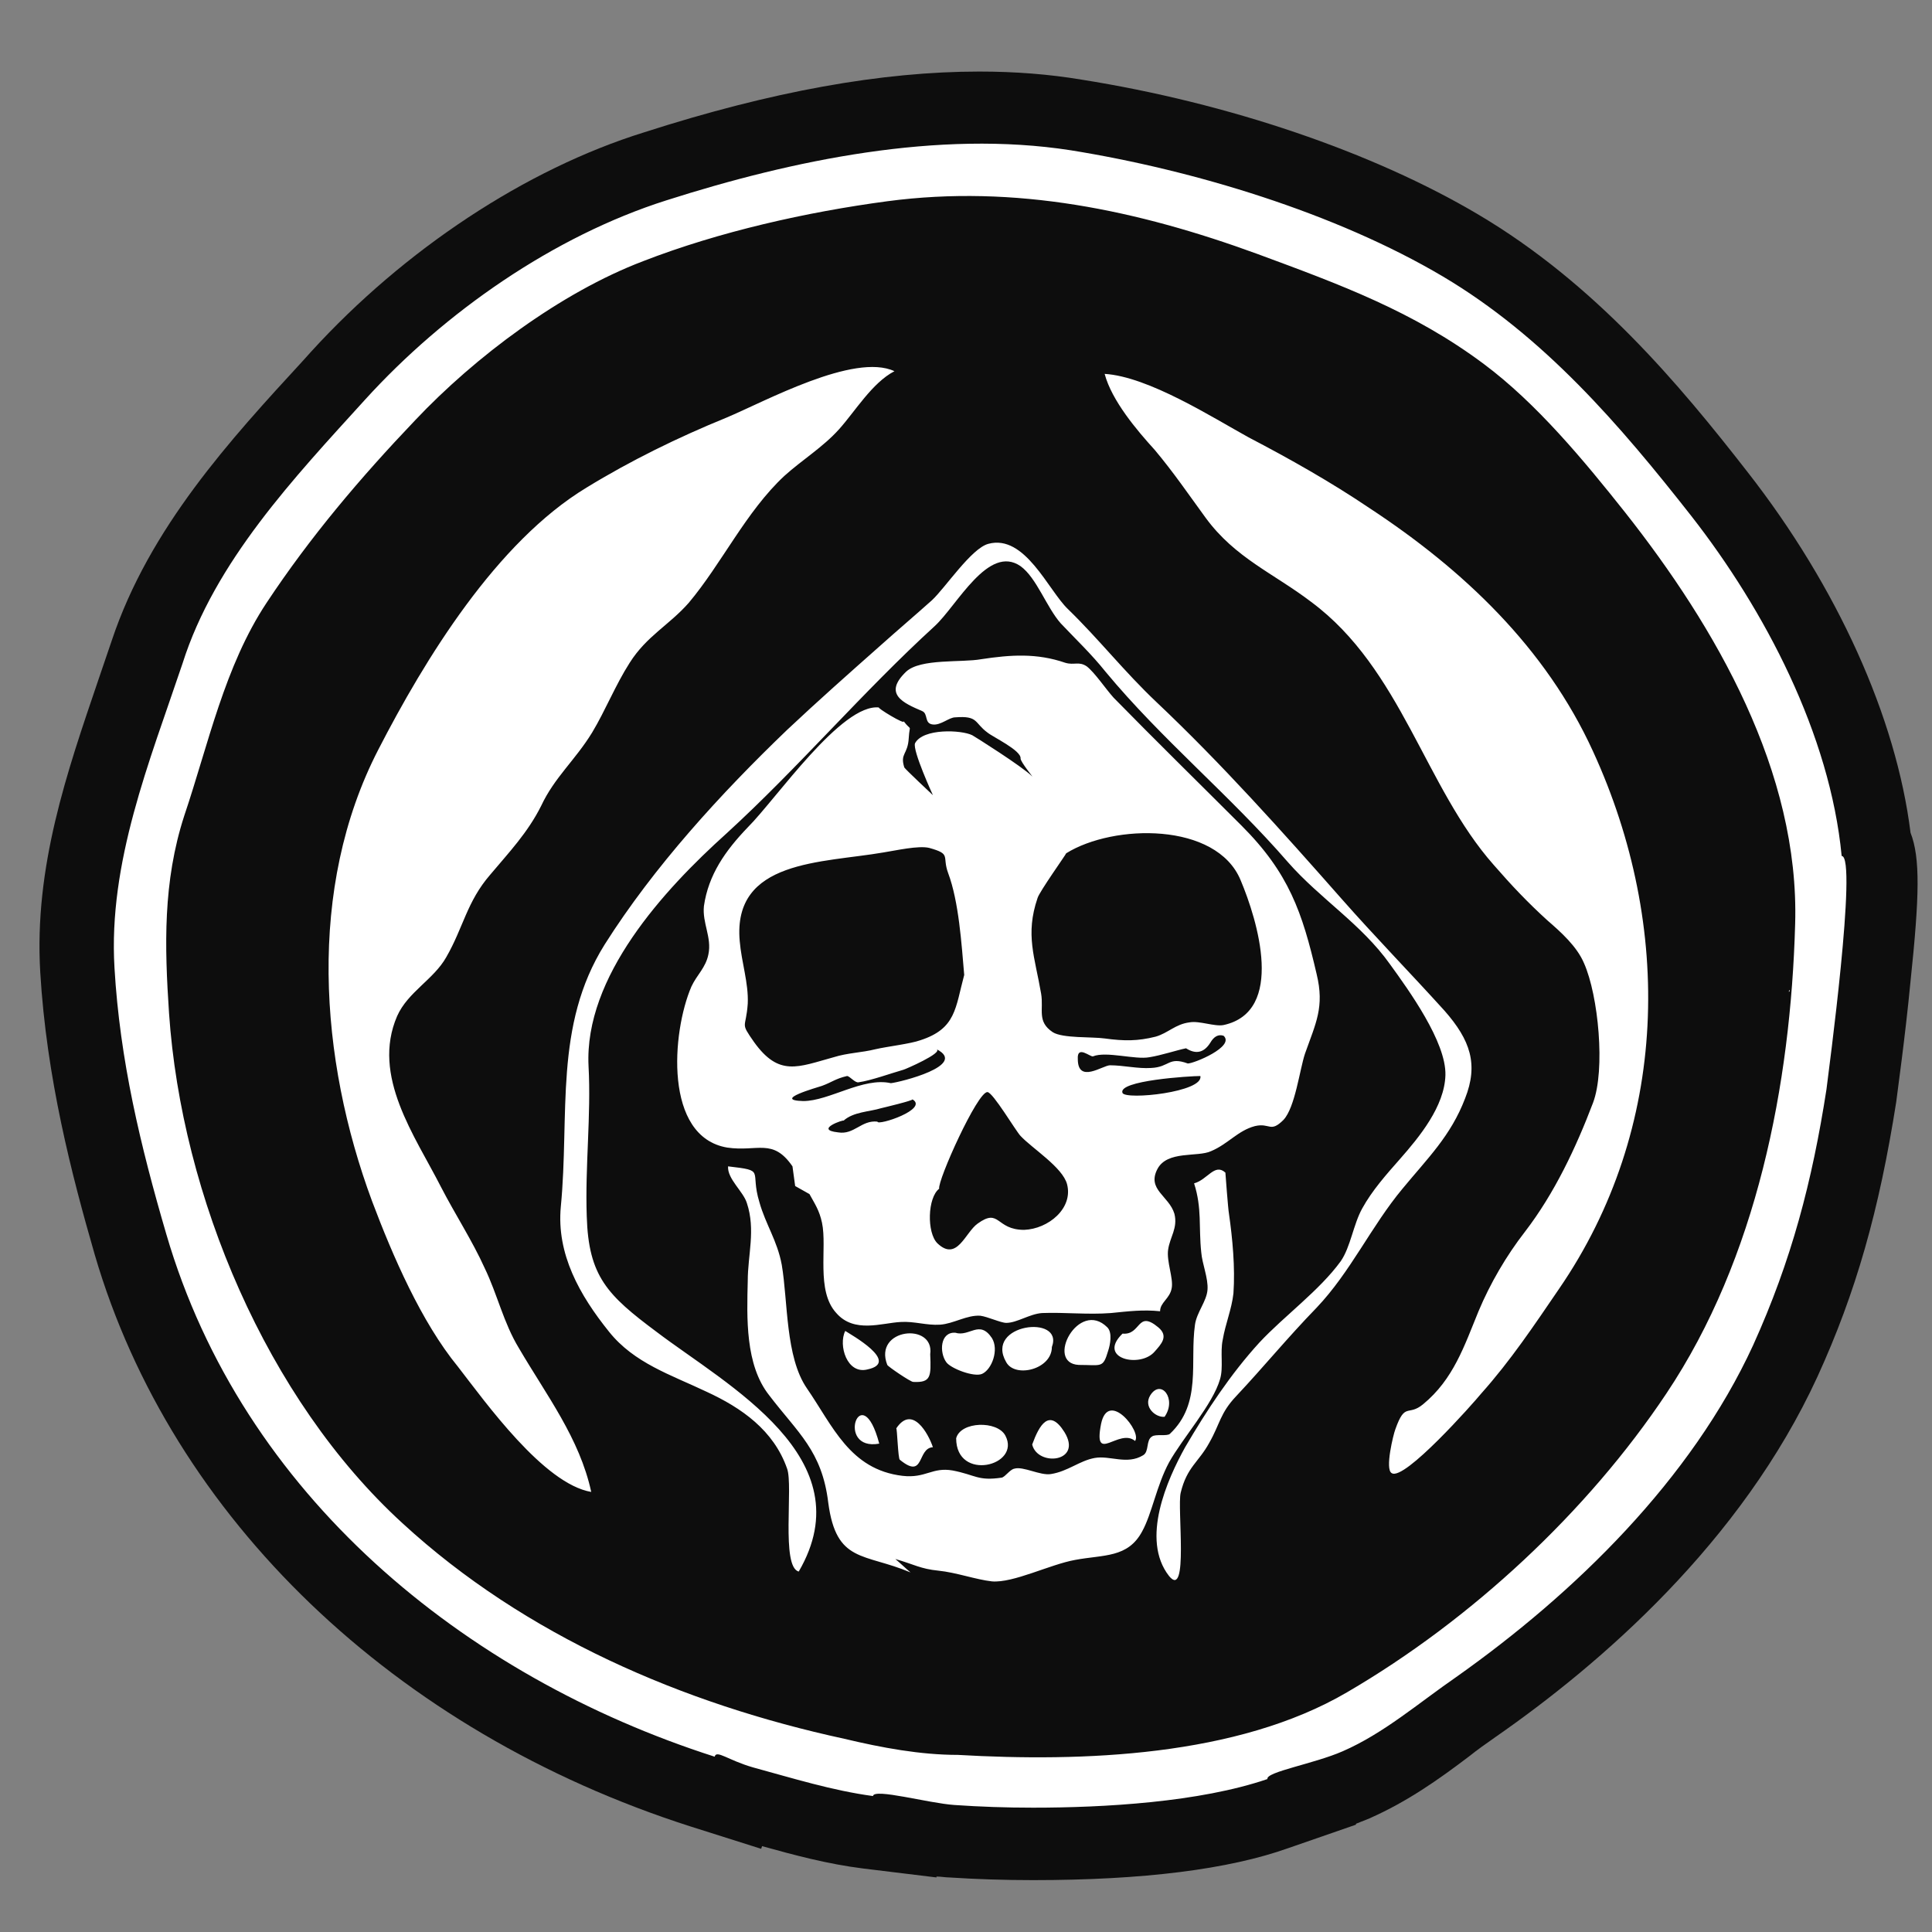 <?xml version="1.0" encoding="utf-8"?>
<!-- Generator: Adobe Illustrator 22.1.0, SVG Export Plug-In . SVG Version: 6.00 Build 0)  -->
<svg version="1.1" id="Layer_1" xmlns="http://www.w3.org/2000/svg" xmlns:xlink="http://www.w3.org/1999/xlink" x="0px" y="0px"
	 viewBox="0 0 216 216" style="enable-background:new 0 0 216 216;" xml:space="preserve">
<rect x="0" y="0" width="216" height="216" fill="#808080" stroke="none"/>
<style type="text/css">
	.st0{fill:#0D0D0D;}
	.st1{fill:#FFFFFF;}
</style>
<g>
	<path class="st0" d="M115.5,210.2c-3.2,0-6.3-0.1-9.4-0.3c-0.4,0-0.9-0.1-1.4-0.1v0.1l-8.2-1c-4-0.5-7.7-1.5-11.3-2.5l-0.1,0.3
		l-7.9-2.5c-33.1-10.6-58-34.5-66.6-63.9c-2.6-9-5.4-19.8-6.1-31.6S7.5,86.3,11,76c0.5-1.5,1-2.9,1.5-4.4
		C16.7,59,25.8,49.1,33.9,40.3l0.9-1c10.4-11.4,24-20.4,37.2-24.5C86.3,10.2,98.6,8,109.5,8c4,0,7.8,0.3,11.4,0.9
		c16.4,2.6,32.6,8.1,44.4,15.1c13,7.7,22.4,18.9,30.1,28.8c10,12.8,16.6,27.4,18.2,40.3c1.1,2.8,1,7.1,0,16.6
		c-0.6,6.3-1.5,12.6-1.6,13.5c-1.9,12.1-4.5,21.3-8.8,30.7c-8.5,18.5-24.2,32.1-36,40.3c-1,0.7-2,1.4-3,2.2c-3.3,2.5-6.8,5-11.1,6.9
		c-0.5,0.2-1,0.4-1.5,0.6v0.1l-7.5,2.6C137.4,209,127.8,210.2,115.5,210.2L115.5,210.2L115.5,210.2z"/>
	<path class="st1" d="M115.5,202.1c-3,0-5.9-0.1-8.8-0.3s-9-1.9-9.1-1c-4.5-0.6-9-2-13.4-3.2c-2.8-0.8-4.1-2-4.3-1.2
		c-28.1-9-52.8-29.3-61.3-58.4c-2.9-9.9-5.2-19.5-5.8-29.8c-0.7-11.8,3.9-23,7.6-34C24,62.8,32.9,53.4,40.8,44.7
		c8.9-9.8,21.1-18.3,33.7-22.3c14.1-4.5,30.4-7.9,45.2-5.6c13.7,2.2,29.6,7,41.6,14.1c11.3,6.7,19.8,16.6,27.8,26.8
		c8.2,10.5,15.5,24.4,16.8,38c1.8,0-1.5,24.4-1.7,26.1c-1.6,10.3-3.9,19.1-8.2,28.6c-6.9,15-19.9,27.7-33.2,37.1
		c-4.2,2.9-8.1,6.3-12.7,8.3c-3.2,1.4-8.6,2.3-8.4,3.1C134.1,201.5,123.4,202.1,115.5,202.1z M107.1,196.2c13.9,0.8,31.2,0.2,43.5-7
		c13.9-8.1,26.9-20.2,35.7-33.4c10.1-15.1,13.9-34.5,14.4-52.5c0.5-17-8.9-33.2-19-46c-4.6-5.8-9.9-12.2-15.8-16.6
		c-7.9-5.9-16.1-8.9-25.3-12.3c-13.4-4.9-27.1-7.8-41.4-5.9c-9,1.2-18.8,3.4-27.3,6.7C62.7,32.7,53.1,39.9,46.4,47
		c-6.1,6.4-11.7,13-16.6,20.4c-4.7,7.1-6.5,15.8-9.2,23.8c-2.4,7.4-2.2,14.6-1.7,22.1c1.4,20.4,10.9,43.1,26.1,57
		c13.7,12.6,31.4,20.2,49.4,24.1C98.6,195.4,102.9,196.2,107.1,196.2z M200.1,110.7c0,0.1,0,0.1-0.1,0.2
		C200,110.8,200,110.7,200.1,110.7z M24.2,65.6C24.2,65.7,24.2,65.7,24.2,65.6L24.2,65.6z M49.1,37.2L49.1,37.2L49.1,37.2z
		 M129.7,146.6c-1.9-0.2-3.5,0-5.5,0.2c-2.6,0.2-5.2-0.1-7.7,0c-1.4,0.1-2.8,1.1-4,1.1c-0.6,0-2.1-0.7-2.9-0.8c-1.5-0.1-3,0.9-4.5,1
		s-2.9-0.4-4.4-0.3c-2.1,0.1-5.2,1.3-7.2-1c-2.3-2.5-1-7.3-1.6-10.1c-0.3-1.4-0.8-2.1-1.4-3.2c-0.5-0.3-1.1-0.6-1.6-0.9
		c-0.1-0.7-0.2-1.5-0.3-2.2c-2.2-3.2-3.9-1.6-7.3-2.1c-7.1-1.2-6.2-12.9-4-18c0.6-1.3,1.6-2.1,1.9-3.6c0.4-1.9-0.7-3.5-0.5-5.4
		c0.5-3.5,2.4-6.2,4.9-8.8c3.2-3.2,10.5-13.9,14.7-13.4c-0.5-0.1,3.1,2.1,2.7,1.5c1,1.3,0.7,0.2,0.6,1.9c-0.1,1.9-1,1.7-0.5,3.3
		c0.1,0.2,3.2,3.1,3.2,3.1s-2.3-5-2-5.8c0.9-1.7,5.2-1.5,6.4-0.9c0.2,0.1,5.6,3.5,6.7,4.6c0.2,0.2-1.3-1.6-1.3-2
		c0.1-0.9-3.1-2.4-3.7-2.9c-1.5-1.1-1-1.9-3.6-1.7c-0.7,0-1.6,0.9-2.5,0.8c-1-0.1-0.5-1.2-1.2-1.5c-2.1-0.9-4.4-1.9-1.8-4.4
		c1.6-1.5,6.2-1,8.4-1.4c3.3-0.5,6.2-0.7,9.4,0.4c1,0.3,1.5-0.2,2.4,0.4c0.9,0.7,2.1,2.5,3,3.5c4.7,4.8,9.5,9.5,14.3,14.3
		c5.3,5.3,6.8,9.7,8.4,16.6c0.9,3.7-0.1,5.5-1.3,8.9c-0.6,1.8-1.1,6-2.4,7.4c-1.5,1.5-1.5,0.3-3.2,0.7c-1.9,0.5-3,2-4.9,2.8
		c-1.5,0.7-4.9-0.1-6,2c-1.2,2.3,1.3,3,1.9,5c0.4,1.6-0.5,2.6-0.7,4c-0.2,1.3,0.6,3.2,0.4,4.3C130.8,145.2,129.7,145.6,129.7,146.6
		 M107.8,109c-0.3-3.5-0.6-8.2-1.8-11.4c-0.7-1.9,0.4-2.1-2.1-2.8c-1.2-0.3-3.8,0.3-5.1,0.5c-6.9,1.2-16.9,0.8-16.1,9.9
		c0.2,2.4,1,4.7,0.9,7c-0.2,2.9-0.9,2,0.7,4.3c2.8,3.9,4.9,2.8,8.9,1.7c1.6-0.5,3.1-0.5,4.7-0.9c1.3-0.3,3.9-0.6,5-1
		C106.9,115,106.8,112.7,107.8,109 M119.2,95.4c0,0.1-3,4.3-3.2,5c-1.4,4.1-0.3,6.6,0.4,10.7c0.3,1.8-0.5,3.1,1.3,4.3
		c1.1,0.7,4.4,0.5,5.8,0.7c2.2,0.3,3.7,0.3,5.7-0.2c1.4-0.4,2.2-1.4,3.8-1.6c1.1-0.2,2.8,0.5,3.8,0.3c6.9-1.5,3.8-11.7,1.9-16.2
		C136,91.9,124.5,92.1,119.2,95.4 M105,132.9c-1.3,1-1.4,4.9-0.2,6.1c2.2,2.1,3.1-1.2,4.5-2.2c2.5-1.8,2,0.7,5.2,0.7
		c2.7-0.1,5.5-2.4,4.8-5.1c-0.5-1.9-3.9-4-5.2-5.4c-0.5-0.5-3.1-4.9-3.7-4.9C109.3,122,104.8,132,105,132.9 M132.8,118.9
		c0.7,0,5.3-1.9,4-3.1c-0.6-0.2-1.1,0.1-1.5,0.8c-0.7,1.1-1.6,1.3-2.7,0.6c-1,0.2-2.8,0.8-4.1,1c-1.6,0.3-4.8-0.7-6.3-0.1
		c-0.3,0.1-1.8-1.3-1.7,0.3c0,2.8,2.8,0.7,3.6,0.7c1.5,0,3.1,0.4,4.6,0.3C130.8,119.3,130.6,118.1,132.8,118.9 M99.6,121.1
		c1-0.1,8.7-2,5.1-3.8c0.8,0.4-3.6,2.3-3.7,2.3c-1.4,0.4-3.6,1.2-5,1.4c-0.4,0.1-1-0.7-1.3-0.7c-1.3,0.3-1.7,0.7-2.8,1.1
		c-0.6,0.2-5.6,1.6-2.1,1.7C92.7,123.1,96.5,120.4,99.6,121.1 M98.1,125.4c0,0.5,5.8-1.4,3.9-2.5c0.3,0.1-3.5,1-3.5,1
		c-1.3,0.4-3.1,0.4-4.2,1.4c0.2-0.2-3.4,1-0.6,1.3C95.5,126.9,96.3,125.2,98.1,125.4 M134.2,120.3c-1.1,0-9.3,0.5-8.7,1.9
		C125.9,123,134.6,122.1,134.2,120.3 M66.1,166.8c-1.3-6-5-10.8-8.1-16.1c-1.7-2.8-2.4-6-3.8-8.9c-1.4-3.1-3.3-6-4.9-9.1
		c-2.9-5.7-7.8-12.4-4.9-19.1c1.2-2.7,4.1-4.1,5.5-6.6c1.9-3.3,2.3-6.2,4.9-9.2c2.1-2.5,4.2-4.7,5.7-7.7c1.5-3.2,3.8-5.1,5.7-8.2
		c1.5-2.5,2.6-5.3,4.2-7.8c1.9-3,4.4-4.2,6.6-6.7c3.7-4.4,6.4-10.2,10.7-14.2c2-1.8,4.3-3.2,6.1-5.2c1.8-2,3.7-5.2,6.2-6.5
		c-4.5-2.1-14.5,3.4-18.8,5.2c-5.4,2.2-10.7,4.8-15.6,7.8c-10.1,6.1-18.1,19.2-23.3,29.3c-8,15.5-6.6,34.6-0.7,50.5
		c2.3,6.1,5.5,13.5,9.6,18.5C54.3,156.8,60.8,165.9,66.1,166.8 M123.5,41.8c0.8,3,3.6,6.3,5.6,8.5c2.1,2.5,3.8,5,5.7,7.6
		c3.3,4.5,7.6,6.2,11.8,9.4c10.1,7.5,12.7,20.7,20.4,29.4c2,2.3,3.8,4.2,6,6.2c1.5,1.3,3.3,2.9,4.1,4.8c1.6,3.6,2.4,11.9,1,15.6
		c-1.9,5-4.3,10.1-7.6,14.4c-2.1,2.7-3.9,5.8-5.2,8.9c-1.6,3.9-2.8,7.6-6.2,10.4c-1.7,1.4-2-0.3-3.1,2.8c-0.2,0.5-1.2,4.5-0.4,4.9
		c1.4,0.9,9.1-7.8,10-8.9c3.3-3.7,5.9-7.6,8.7-11.7c12.3-17.9,12.8-40.5,3.8-60.1c-5.3-11.6-14.5-20.3-25-27.2
		c-4.3-2.9-8.9-5.5-13.5-7.9C135.6,46.7,128.4,42.1,123.5,41.8 M89.3,175.7c7.4-12.7-8-20.8-15.9-26.8c-5.5-4.1-7.6-6.2-7.8-12.9
		c-0.2-5.6,0.5-11.3,0.2-16.8c-0.5-10,8.4-19.7,15.4-26c8.1-7.4,15.2-15.8,23.3-23.2c2.5-2.3,6-9.2,9.6-6.7c1.8,1.3,2.9,4.6,4.5,6.4
		c1.7,1.8,3.4,3.4,5,5.4c6.3,7.6,13.9,13.8,20.4,21.3c3.6,4.1,8.2,6.9,11.4,11.4c2.1,2.9,6.3,8.7,6.2,12.4c-0.1,3.5-2.9,6.9-5.1,9.4
		c-1.5,1.7-3.1,3.5-4.2,5.5c-1,1.8-1.3,4.3-2.4,5.9c-2.4,3.3-6.3,6.1-9.1,9.1c-3.2,3.5-5.9,7.6-8.3,11.7c-2,3.6-5,10.3-1.8,14.4
		c2.2,2.7,0.9-7.6,1.3-9.3c0.7-2.9,2-3.4,3.2-5.6c1.2-2.1,1.2-3.3,3-5.2c3.1-3.3,5.7-6.5,9-9.9c3.8-4,6.1-9.1,9.6-13.3
		c2.8-3.4,5.4-5.9,7-10.1c1.5-3.8,0.6-6.5-2.3-9.8c-3.8-4.2-7.8-8.3-11.5-12.5c-6.7-7.6-13.4-15.1-20.7-22c-3.6-3.4-6.4-7-9.9-10.4
		c-2.2-2.1-4.8-8.4-8.9-7.3c-1.9,0.5-4.8,4.9-6.3,6.3c-1.9,1.7-3.9,3.4-5.8,5.1c-3.5,3.1-7,6.2-10.4,9.4c-7.4,7.1-14.9,15.3-20.4,24
		c-5.7,9.1-3.9,19-4.9,29.3c-0.5,5.3,2.1,9.9,5.4,14c2.8,3.5,6.9,4.8,10.9,6.7c3.9,1.8,7.5,4.3,9,8.6
		C88.7,166.1,87.3,175.2,89.3,175.7 M81.4,130.4c-0.1,1.4,1.7,2.8,2.1,4.1c1,3,0.1,5.8,0.1,8.7c-0.1,4.1-0.3,9.4,2.4,12.8
		c3.2,4.2,5.9,6.2,6.6,12c0.9,6.8,4,5.6,9.2,7.8c-0.6-0.5-1.1-1-1.7-1.5c2.1,0.6,2.8,1.1,4.8,1.3s4.2,1,6,1.2
		c2.4,0.2,6.5-1.9,9.3-2.4c3.2-0.6,5.9-0.2,7.5-3.2c1.1-2,1.6-5.1,3-7.7c1.5-2.7,4.9-6.5,5.7-9.3c0.4-1.3,0-3,0.3-4.4
		c0.3-1.8,1-3.4,1.2-5.2c0.2-2.9-0.1-6.1-0.5-8.9c-0.1-0.5-0.4-4.6-0.4-4.6c-1.2-1.1-2,0.8-3.5,1.2c0.9,2.8,0.5,4.9,0.8,7.7
		c0.1,1.3,0.8,2.9,0.7,4.2s-1.2,2.5-1.4,3.9c-0.6,4.2,0.8,8.8-2.8,12.2c-0.3,0.3-1.6,0-2,0.3c-0.7,0.4-0.3,1.7-1,2.1
		c-1.8,1.1-3.7,0-5.4,0.3c-1.7,0.3-3,1.5-4.9,1.8c-1.2,0.2-3.1-0.9-4.1-0.6c-0.5,0.1-1,0.9-1.4,1c-2.7,0.4-2.9-0.3-5.5-0.8
		c-2.3-0.4-3,0.9-5.6,0.6c-5.9-0.7-7.8-5.6-10.7-9.8c-2.4-3.5-2.1-9.7-2.8-13.8c-0.5-2.7-1.8-4.5-2.5-7
		C83.8,130.8,85.7,130.9,81.4,130.4 M106.8,149c-1.7-0.1-1.8,2.2-1,3.3c0.5,0.7,3.1,1.7,4,1.3c1.1-0.5,1.9-2.7,1.1-4
		C109.5,147.5,108.4,149.5,106.8,149 M104,151.4c0.5-3.6-6.4-2.9-4.8,1.2c0.1,0.2,2.6,1.9,2.9,1.9
		C104.1,154.6,104.1,153.9,104,151.4 M106.9,160.8c0,4.9,7.3,3.1,5.5-0.3C111.5,158.8,107.4,158.9,106.9,160.8 M117.6,150.6
		c1.4-3.7-7.6-2.6-5.1,1.7C113.5,154.1,117.6,153.1,117.6,150.6 M120.6,152.6c2.6,0,2.7,0.4,3.3-1.6c0.2-0.6,0.5-2-0.1-2.6
		C120.6,145.2,116.8,152.4,120.6,152.6 M125.5,149.1c-2.9,2.8,2,3.9,3.6,2c0.7-0.8,1.6-1.7,0.4-2.7
		C127.1,146.4,127.6,149.3,125.5,149.1 M115.4,161.5c0.6,2.5,5.7,2,3.6-1.4C117.3,157.4,116.2,159.3,115.4,161.5 M104.3,161.8
		c-0.5-1.5-2.3-4.8-4.1-2.1c0.1-0.1,0.2,3.4,0.4,3.5C103.4,165.5,102.5,161.9,104.3,161.8 M126.9,161.1c0.8-1-3-5.8-3.8-1.9
		C122.2,163.8,125.1,159.6,126.9,161.1 M94.5,148.8c-0.8,1.6,0.2,4.9,2.5,4.3C100.7,152.3,95.1,149.2,94.5,148.8 M98.3,161.4
		C96.3,153.8,93.3,162.3,98.3,161.4 M130.2,158.4c1.4-2-0.4-4.3-1.6-2.4C127.8,157.3,129.2,158.5,130.2,158.4"/>
</g>
</svg>
